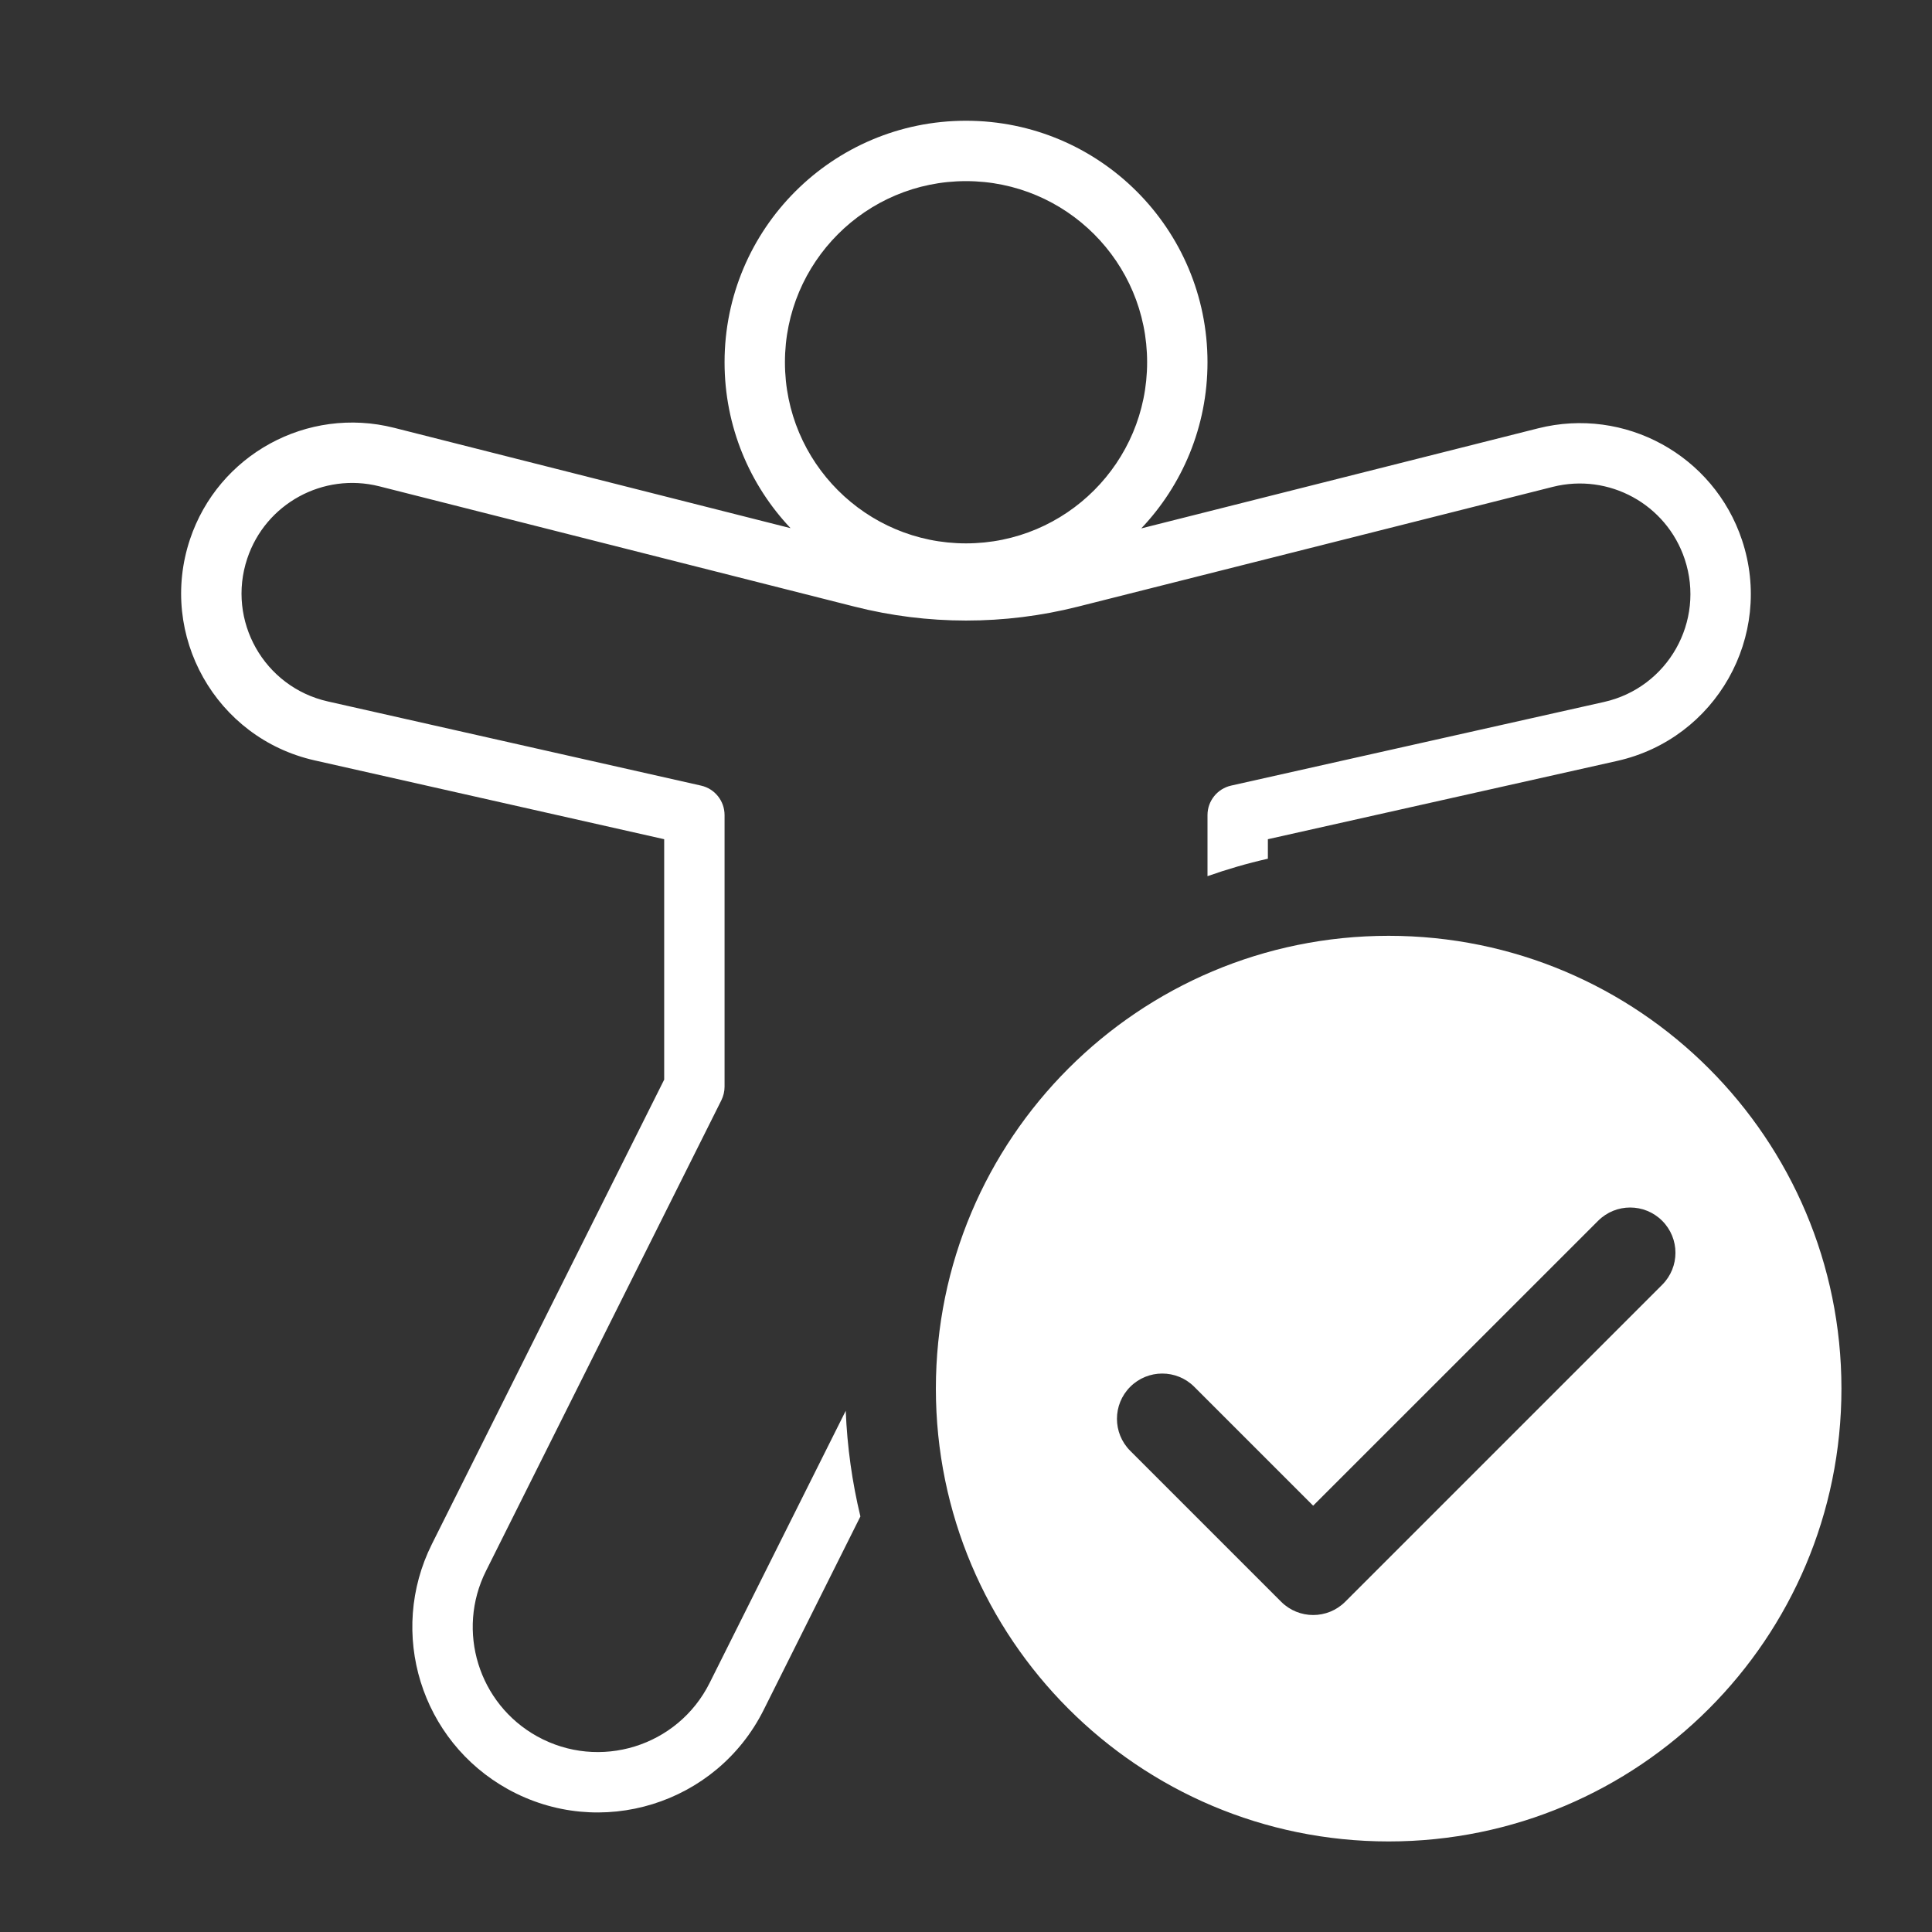 <svg width="32" height="32" viewBox="0 0 32 32" fill="none" xmlns="http://www.w3.org/2000/svg">
<rect x="0" y="0" width="32" height="32" fill="#333333" stroke="none"/>
<path d="M6.528 7.086L13.094 8.748C12.416 8.031 12.001 7.064 12.001 6C12.001 3.791 13.791 2 16 2C18.21 2 20 3.791 20 6C20 7.066 19.583 8.035 18.903 8.752L25.474 7.095C26.911 6.732 28.384 7.539 28.853 8.945C29.383 10.536 28.422 12.236 26.786 12.603L21 13.9V14.223C20.659 14.3 20.326 14.397 20 14.512V13.5C20 13.266 20.163 13.063 20.391 13.012L26.567 11.627C27.626 11.39 28.247 10.29 27.904 9.261C27.601 8.352 26.648 7.83 25.719 8.064L17.85 10.049C16.636 10.355 15.365 10.355 14.151 10.047L6.283 8.055C5.353 7.82 4.398 8.342 4.095 9.252C3.752 10.28 4.373 11.38 5.43 11.618L11.611 13.012C11.839 13.063 12.001 13.266 12.001 13.5V18C12.001 18.078 11.982 18.154 11.948 18.224L8.049 26.021C7.553 27.013 7.926 28.22 8.896 28.759C9.927 29.331 11.227 28.929 11.754 27.874L14.008 23.367C14.032 23.967 14.115 24.553 14.251 25.117L12.649 28.321C11.867 29.885 9.939 30.482 8.41 29.633C6.972 28.834 6.419 27.045 7.154 25.574L11.001 17.882V13.9L5.21 12.594C3.575 12.225 2.617 10.525 3.146 8.935C3.615 7.529 5.09 6.722 6.528 7.086ZM16 9C17.657 9 19 7.657 19 6C19 4.343 17.657 3 16 3C14.344 3 13.001 4.343 13.001 6C13.001 7.657 14.344 9 16 9ZM23 15.5C27.143 15.5 30.5 18.858 30.5 23C30.5 27.142 27.143 30.5 23 30.5C18.858 30.5 15.501 27.142 15.501 23C15.501 18.858 18.858 15.5 23 15.5ZM27.531 20.22C27.238 19.927 26.763 19.927 26.47 20.22L21.75 24.939L19.781 22.97C19.488 22.677 19.013 22.677 18.72 22.97C18.427 23.263 18.427 23.737 18.72 24.03L21.22 26.53C21.513 26.823 21.988 26.823 22.281 26.53L27.531 21.28C27.824 20.987 27.824 20.513 27.531 20.22Z" fill="#ffffff"/>
</svg>
